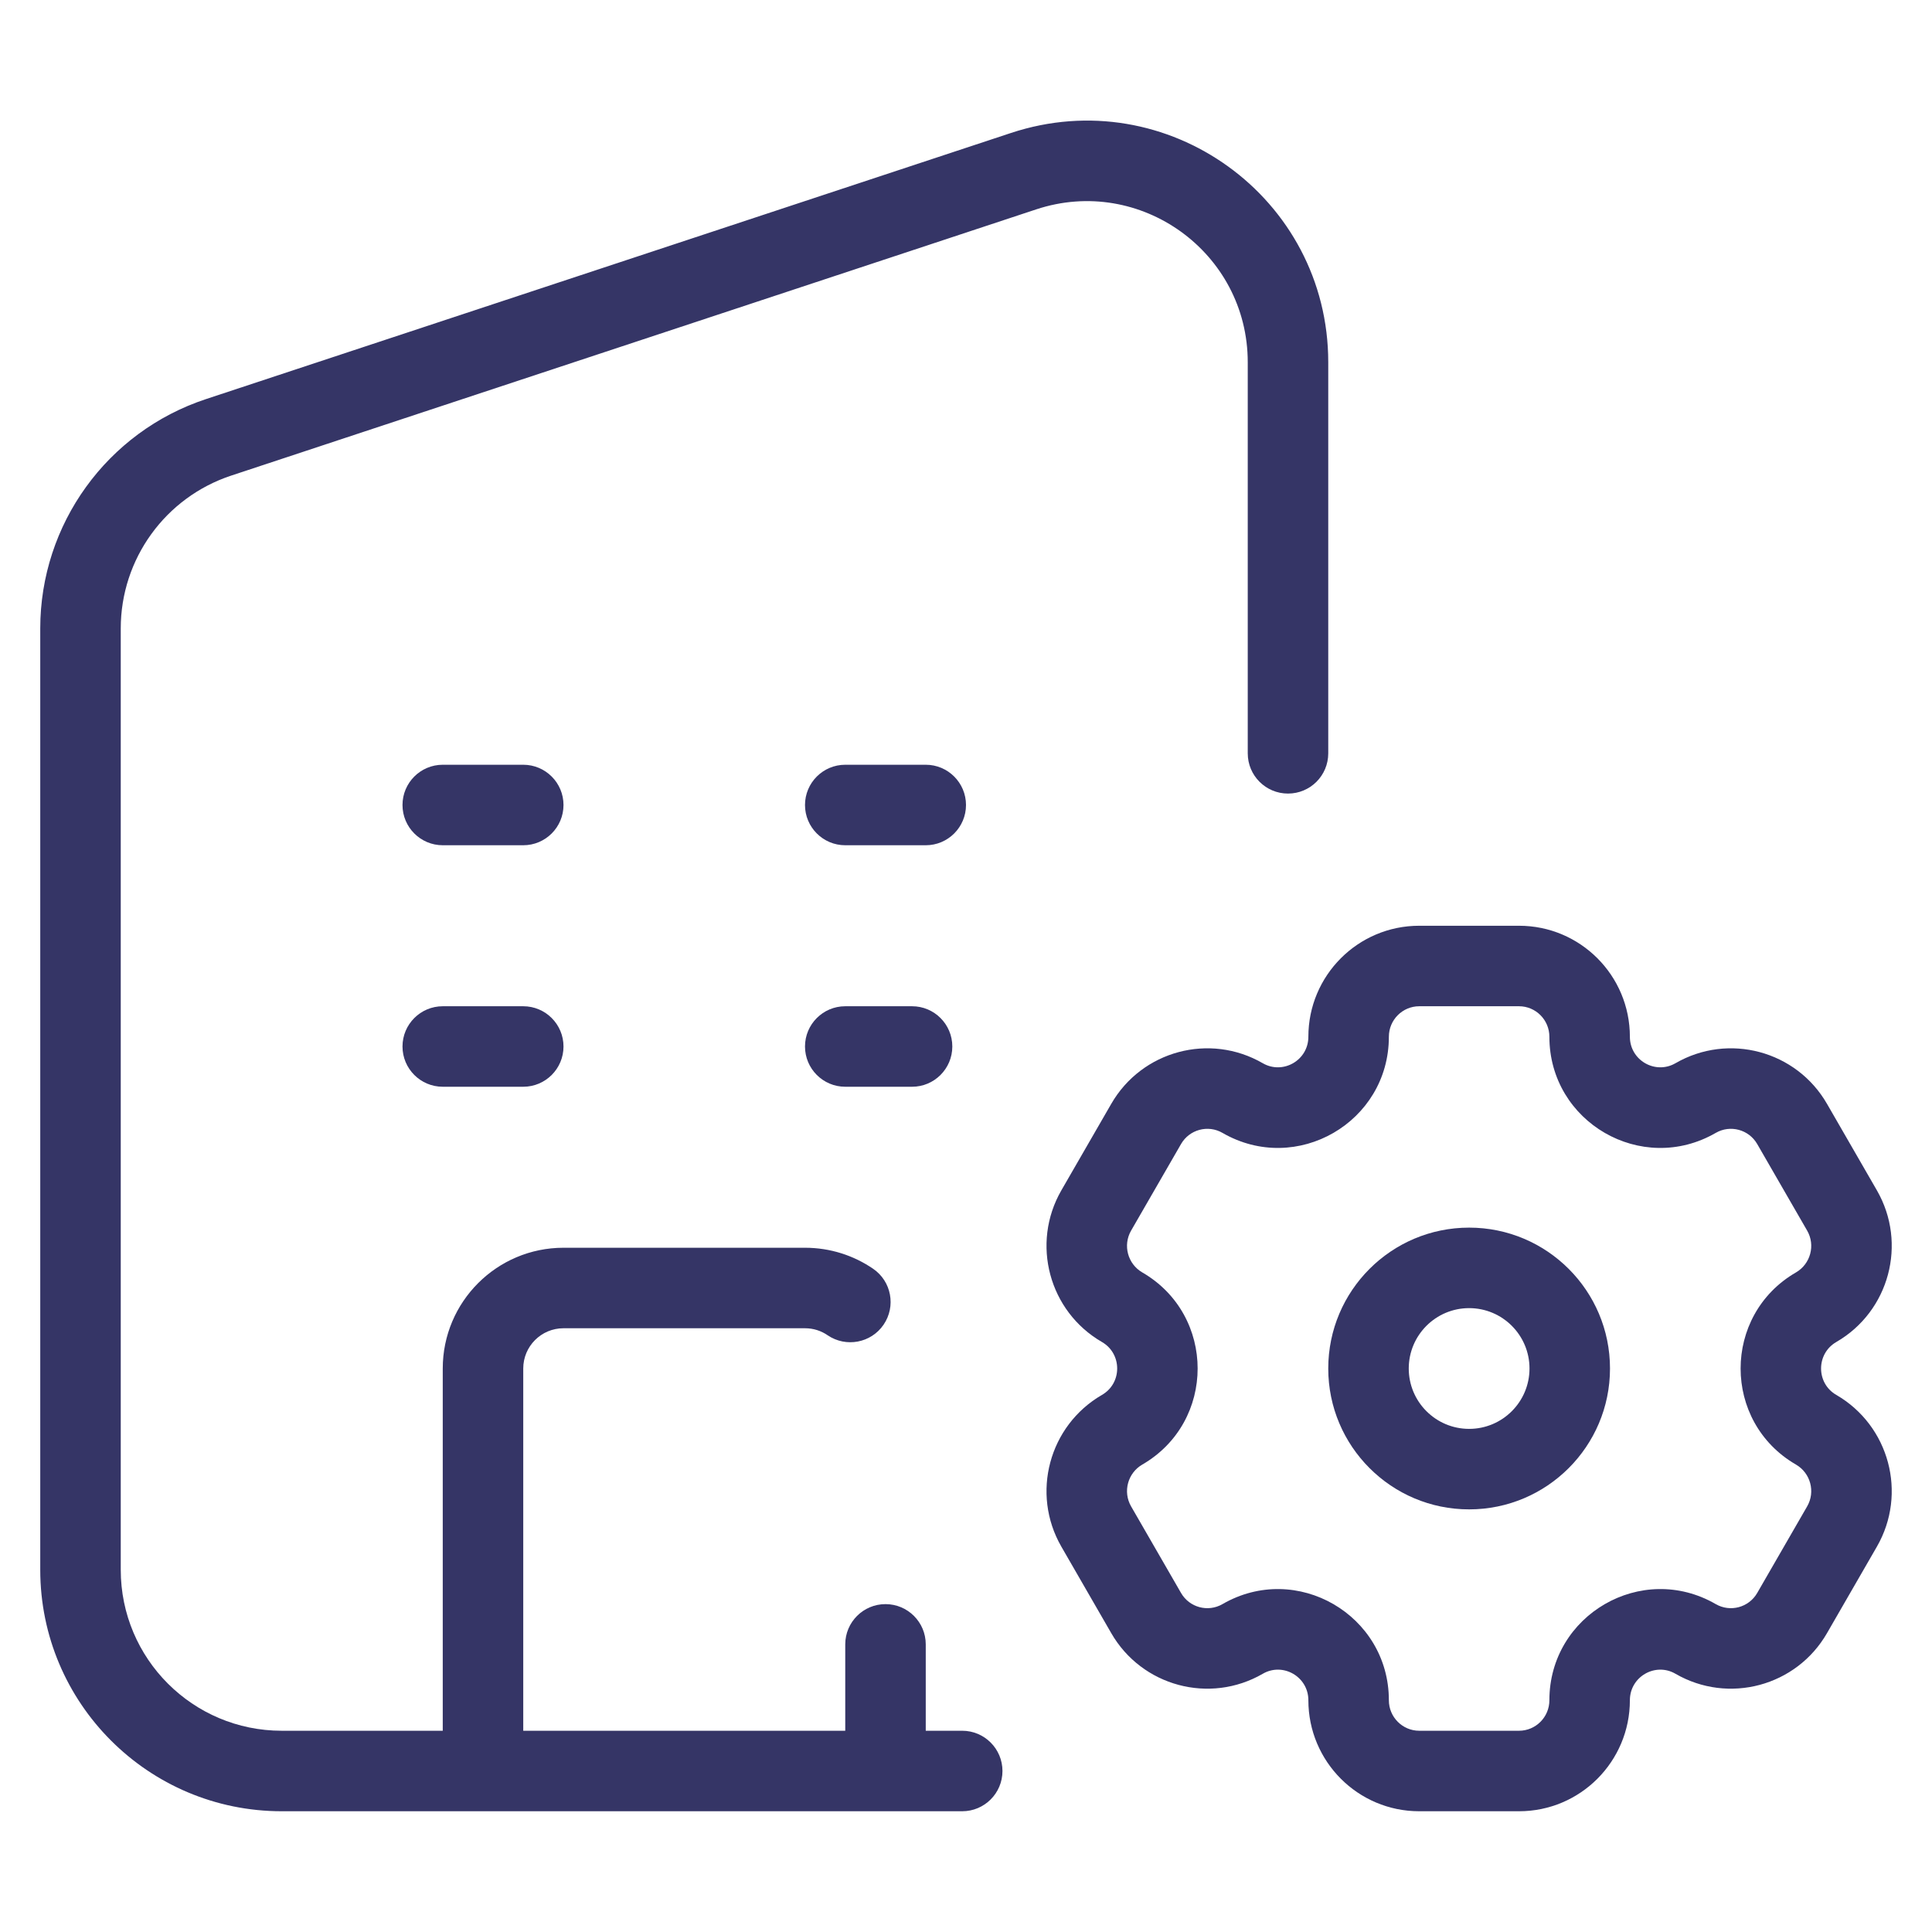 <svg width="24" height="24" viewBox="0 0 24 24" fill="none" xmlns="http://www.w3.org/2000/svg">
<path d="M12.872 2.601C14.166 2.173 15.5 3.137 15.5 4.5V9.358C15.5 9.635 15.724 9.858 16 9.858C16.276 9.858 16.5 9.635 16.5 9.358V4.5C16.5 2.455 14.499 1.01 12.558 1.652L2.558 4.958C1.33 5.364 0.5 6.513 0.5 7.807V19.5C0.5 21.157 1.843 22.5 3.5 22.5H11.953C12.229 22.5 12.453 22.276 12.453 22C12.453 21.724 12.229 21.5 11.953 21.5H11.5V20.427C11.5 20.151 11.276 19.927 11 19.927C10.724 19.927 10.5 20.151 10.5 20.427V21.5H6.5V17C6.5 16.724 6.724 16.5 7 16.5H10C10.105 16.5 10.201 16.532 10.281 16.587C10.509 16.742 10.82 16.684 10.976 16.456C11.132 16.228 11.074 15.917 10.846 15.761C10.605 15.596 10.313 15.5 10 15.5H7C6.172 15.5 5.5 16.172 5.5 17V21.5H3.5C2.395 21.5 1.5 20.605 1.5 19.5V7.807C1.5 6.944 2.053 6.179 2.872 5.908L12.872 2.601Z" fill="#353566"/>
<path d="M10.5 12.5C10.224 12.5 10 12.724 10 13C10 13.276 10.224 13.5 10.5 13.5H11.33C11.606 13.5 11.83 13.276 11.83 13C11.83 12.724 11.606 12.5 11.33 12.5H10.5Z" fill="#353566"/>
<path d="M11.5 10.5C11.776 10.5 12 10.276 12 10C12 9.724 11.776 9.5 11.5 9.5H10.5C10.224 9.5 10 9.724 10 10C10 10.276 10.224 10.5 10.5 10.5H11.5Z" fill="#353566"/>
<path d="M7 10C7 10.276 6.776 10.5 6.5 10.5H5.5C5.224 10.5 5 10.276 5 10C5 9.724 5.224 9.5 5.5 9.5H6.5C6.776 9.5 7 9.724 7 10Z" fill="#353566"/>
<path d="M6.5 13.5C6.776 13.5 7 13.276 7 13C7 12.724 6.776 12.5 6.5 12.5H5.5C5.224 12.5 5 12.724 5 13C5 13.276 5.224 13.5 5.5 13.5H6.5Z" fill="#353566"/>
<path fill-rule="evenodd" clip-rule="evenodd" d="M18.25 15.25C17.284 15.25 16.5 16.034 16.5 17C16.5 17.966 17.284 18.75 18.25 18.75C19.216 18.75 20 17.966 20 17C20 16.034 19.216 15.25 18.25 15.25ZM17.5 17C17.5 16.586 17.836 16.25 18.25 16.25C18.664 16.25 19 16.586 19 17C19 17.414 18.664 17.75 18.25 17.75C17.836 17.75 17.5 17.414 17.5 17Z" fill="#353566"/>
<path fill-rule="evenodd" clip-rule="evenodd" d="M13.184 19.212C12.805 18.553 13.03 17.71 13.689 17.328C13.941 17.183 13.941 16.817 13.689 16.671C13.03 16.29 12.805 15.447 13.184 14.788L13.804 13.713C14.184 13.053 15.027 12.826 15.687 13.208C15.937 13.352 16.253 13.172 16.253 12.879C16.253 12.118 16.869 11.5 17.63 11.5H18.87C19.631 11.5 20.247 12.118 20.247 12.879C20.247 13.172 20.563 13.352 20.813 13.208C21.473 12.826 22.316 13.053 22.696 13.713L23.316 14.788C23.695 15.447 23.47 16.29 22.811 16.671C22.559 16.817 22.559 17.183 22.811 17.328C23.47 17.71 23.695 18.553 23.316 19.212L22.696 20.287C22.316 20.947 21.473 21.174 20.813 20.792C20.563 20.647 20.247 20.828 20.247 21.121C20.247 21.882 19.631 22.5 18.87 22.5H17.63C16.869 22.5 16.253 21.882 16.253 21.121C16.253 20.828 15.937 20.647 15.687 20.792C15.027 21.174 14.184 20.947 13.804 20.287L13.184 19.212ZM14.189 18.194C14.009 18.299 13.946 18.531 14.051 18.713L14.671 19.788C14.775 19.969 15.006 20.031 15.186 19.927C16.106 19.395 17.253 20.061 17.253 21.121C17.253 21.331 17.423 21.5 17.63 21.5H18.87C19.077 21.5 19.247 21.331 19.247 21.121C19.247 20.061 20.394 19.395 21.314 19.927C21.494 20.031 21.725 19.969 21.829 19.788L22.449 18.713C22.554 18.531 22.491 18.299 22.311 18.194C21.393 17.663 21.393 16.337 22.311 15.806C22.491 15.701 22.554 15.469 22.449 15.287L21.829 14.212C21.725 14.031 21.494 13.969 21.314 14.073C20.394 14.605 19.247 13.94 19.247 12.879C19.247 12.669 19.077 12.5 18.87 12.5H17.63C17.423 12.5 17.253 12.669 17.253 12.879C17.253 13.94 16.106 14.605 15.186 14.073C15.006 13.969 14.775 14.031 14.671 14.212L14.051 15.287C13.946 15.469 14.009 15.701 14.189 15.806C15.107 16.337 15.107 17.663 14.189 18.194Z" fill="#353566"/>
</svg>
